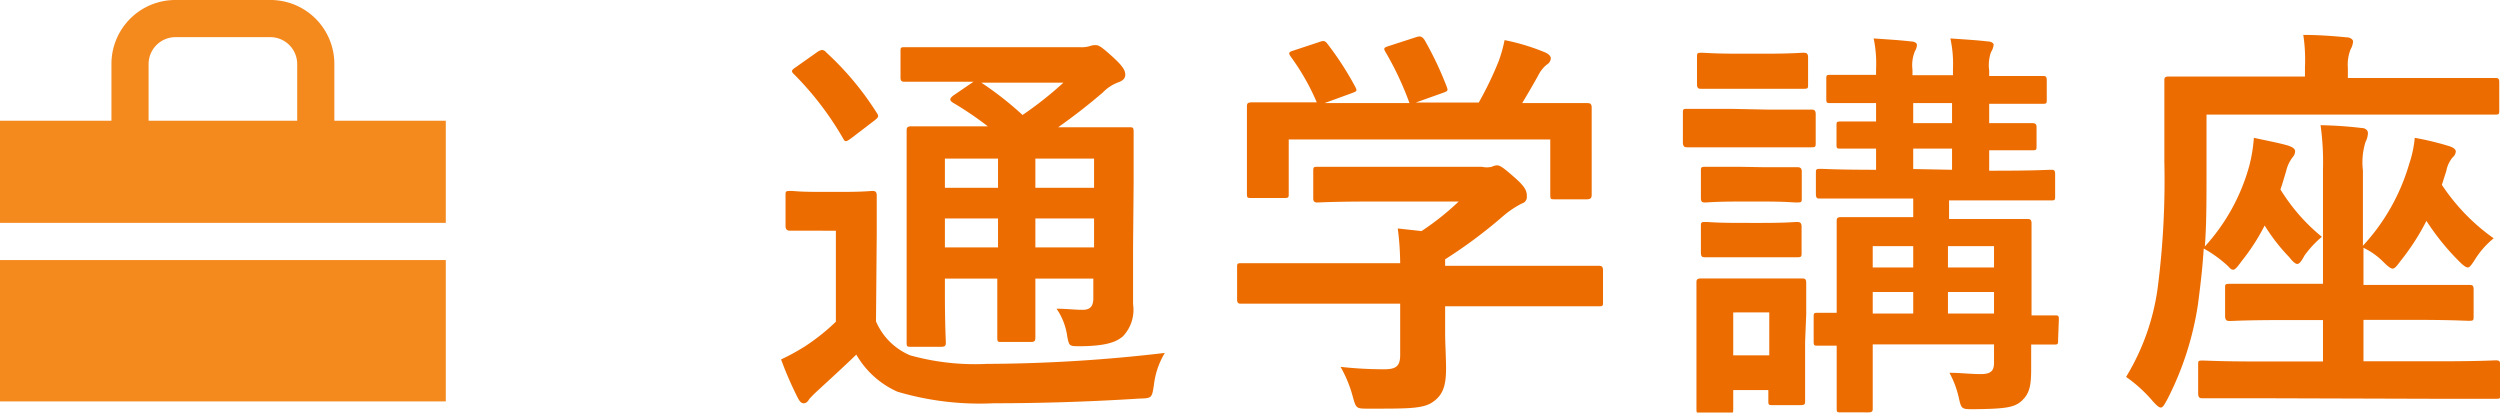 <svg xmlns="http://www.w3.org/2000/svg" viewBox="0 0 134.59 22.21"><defs><style>.cls-1{fill:#ed6c00;}.cls-2{fill:#f4891e;}</style></defs><g id="レイヤー_2" data-name="レイヤー 2"><g id="contents"><path class="cls-1" d="M47.16,17.3A3.45,3.45,0,0,0,49,19.13a13,13,0,0,0,4.13.46A84,84,0,0,0,62.71,19a4.27,4.27,0,0,0-.59,1.74c-.11.7-.11.7-.82.72-2.81.18-5.5.25-7.81.25a15.61,15.61,0,0,1-5.17-.62,4.81,4.81,0,0,1-2.22-2c-.68.66-1.41,1.32-2.09,1.95a5.77,5.77,0,0,0-.44.44c-.09.16-.18.23-.31.23s-.22-.12-.31-.29a19.29,19.29,0,0,1-.9-2.07,11.35,11.35,0,0,0,1.28-.7A11.15,11.15,0,0,0,45,17.32v-4.9H44.1c-1.15,0-1.43,0-1.54,0s-.27,0-.27-.26V10.52c0-.22,0-.24.27-.24s.39.05,1.54.05h1.27c1.15,0,1.48-.05,1.59-.05s.24,0,.24.24,0,.75,0,2.09ZM44,2.8a.58.58,0,0,1,.26-.11.31.31,0,0,1,.22.13,15.91,15.91,0,0,1,2.71,3.24c.13.19.13.24-.13.44l-1.23.94c-.13.09-.22.16-.29.16s-.11-.07-.17-.18A16.72,16.72,0,0,0,42.75,4c-.17-.16-.15-.22.09-.38ZM61,13.25c0,1.34,0,2.38,0,3.13a2.07,2.07,0,0,1-.55,1.73c-.35.29-.84.51-2.25.53-.65,0-.63,0-.74-.5a3.42,3.42,0,0,0-.58-1.52c.53,0,1,.06,1.39.06s.59-.15.59-.63V15H55.74v.59c0,1.68,0,2.42,0,2.56s0,.26-.22.26H53.93c-.22,0-.24,0-.24-.26s0-.88,0-2.56V15H50.87v.84c0,1.67.05,2.46.05,2.59s0,.24-.24.24H49.07c-.24,0-.26,0-.26-.24s0-.88,0-2.57V9.67c0-1.72,0-2.47,0-2.62s0-.25.26-.25.86,0,2.93,0h1.18a18.33,18.33,0,0,0-1.89-1.28c-.09-.06-.13-.11-.13-.17s.07-.14.18-.22l1.07-.73H51.6c-2.07,0-2.75,0-2.88,0s-.24,0-.24-.22V2.8c0-.24,0-.26.24-.26s.81,0,2.88,0h6.53a1.53,1.53,0,0,0,.58-.07A.78.78,0,0,1,59,2.43c.17,0,.37.15.9.63s.68.73.68.95-.13.33-.37.42a2.24,2.24,0,0,0-.84.55c-.77.66-1.5,1.23-2.4,1.87h.82c2.09,0,2.81,0,3,0s.24,0,.24.25,0,1,0,2.81Zm-7.27-3.14V8.54H50.87v1.57Zm0,3.21V11.76H50.87v1.56Zm-.9-8.87a17.83,17.83,0,0,1,2.22,1.74,19.27,19.27,0,0,0,2.2-1.74Zm2.91,4.09v1.57H58.9V8.54Zm3.16,4.78V11.76H55.74v1.56Z"/><path class="cls-1" d="M69.6,16.35c-2,0-2.62,0-2.76,0s-.24,0-.24-.24v-1.7c0-.22,0-.24.24-.24s.8,0,2.76,0h5.78a15.25,15.25,0,0,0-.13-1.87l1.28.14a14.39,14.39,0,0,0,2-1.59H73.78c-2,0-2.73.05-2.84.05s-.24,0-.24-.22V9.23c0-.22,0-.25.24-.25s.81,0,2.84,0h6a1.23,1.23,0,0,0,.53,0,.74.74,0,0,1,.28-.08c.18,0,.4.17,1,.7s.61.75.61,1a.35.35,0,0,1-.26.35,5.19,5.19,0,0,0-1.06.72,26,26,0,0,1-3.08,2.29v.35h5.5c2,0,2.62,0,2.75,0s.25,0,.25.24v1.7c0,.22,0,.24-.25.24s-.79,0-2.75,0h-5.5v1.43c0,.53.05,1.35.05,1.92,0,.95-.18,1.43-.71,1.8S75.8,22,73.69,22c-.68,0-.68,0-.86-.64a6.7,6.7,0,0,0-.66-1.61,21,21,0,0,0,2.35.13c.62,0,.86-.15.86-.77V16.35ZM71,2.27c.29-.11.35-.06.48.11a16.87,16.87,0,0,1,1.48,2.29c.11.22.11.24-.2.35l-1.45.53h4.57A16.53,16.53,0,0,0,74.59,2.8c-.13-.22-.07-.24.2-.33L76.24,2c.26-.09.33,0,.44.13a18.3,18.3,0,0,1,1.21,2.55c.07.2.07.22-.24.33l-1.43.51h3.39a18.33,18.33,0,0,0,1.07-2.22A7.42,7.42,0,0,0,81,2.16a11.47,11.47,0,0,1,2.18.66c.2.09.31.2.31.33a.42.42,0,0,1-.22.33,1.71,1.71,0,0,0-.42.51c-.31.57-.57,1-.9,1.56h.57c2,0,2.78,0,2.91,0s.26,0,.26.24,0,.55,0,1.19V8c0,2,0,2.33,0,2.46s0,.27-.26.27H83.7c-.22,0-.24,0-.24-.27V7.51H69.38v2.9c0,.22,0,.25-.25.25H67.4c-.25,0-.27,0-.27-.25s0-.5,0-2.48V7.11c0-.81,0-1.21,0-1.36s0-.24.27-.24.85,0,2.9,0h.59a12.46,12.46,0,0,0-1.4-2.46c-.14-.2-.11-.25.15-.33Z"/><path class="cls-1" d="M95.18,5.9c1.67,0,2.22,0,2.33,0s.24,0,.24.24V7.66c0,.24,0,.27-.24.27s-.66,0-2.33,0h-2c-1.68,0-2.23,0-2.34,0s-.24,0-.24-.27V6.1c0-.22,0-.24.24-.24s.66,0,2.34,0Zm2,12.5c0,2.55,0,3,0,3.17s0,.24-.24.24h-1.5c-.22,0-.24,0-.24-.24V21H93.31v1c0,.23,0,.25-.24.25H91.59c-.24,0-.26,0-.26-.25s0-.63,0-3.3v-1.4c0-1.39,0-1.92,0-2.07s0-.24.26-.24.6,0,2,0H95c1.41,0,1.87,0,2,0s.24,0,.24.24,0,.66,0,1.69ZM95.07,2.89c1.41,0,1.85-.05,2-.05s.27,0,.27.25V4.54c0,.22,0,.24-.27.24s-.57,0-2,0H93.6c-1.43,0-1.87,0-2,0s-.24,0-.24-.24V3.09c0-.22,0-.25.24-.25s.58.05,2,.05ZM94.87,9c1.32,0,1.72,0,1.85,0S97,9,97,9.23v1.43c0,.22,0,.24-.27.24s-.53-.05-1.85-.05H93.68c-1.34,0-1.73.05-1.87.05s-.24,0-.24-.24V9.23c0-.22,0-.25.24-.25s.53,0,1.87,0Zm0,3c1.32,0,1.72-.05,1.85-.05s.27,0,.27.25v1.4c0,.22,0,.25-.27.25s-.53,0-1.85,0H93.68c-1.34,0-1.73,0-1.87,0s-.24,0-.24-.25V12.2c0-.22,0-.25.24-.25s.53.05,1.87.05Zm-1.56,4.82v2.31h1.94V16.82Zm17.49,1.47c0,.24,0,.26-.24.26-.06,0-.44,0-1.21,0,0,.49,0,.95,0,1.32,0,.93-.1,1.32-.5,1.7s-.93.44-2.6.46c-.66,0-.66,0-.81-.68a5.11,5.11,0,0,0-.49-1.28c.62,0,1.15.07,1.68.07s.72-.16.72-.6v-1h-6.53v1c0,1.56,0,2.31,0,2.44s0,.22-.24.22H99.12c-.22,0-.24,0-.24-.22s0-.81,0-2.37v-1c-.64,0-.92,0-1,0-.22,0-.24,0-.24-.26V17.08c0-.22,0-.24.24-.24l1,0V14.33c0-1.54,0-2.24,0-2.4s0-.24.24-.24.79,0,2.73,0H103v-1h-2c-2.11,0-2.84,0-3,0s-.24,0-.24-.26V9.33c0-.21,0-.24.24-.24s.86.05,3,.05V8l-1.89,0c-.22,0-.24,0-.24-.24v-1c0-.19,0-.22.24-.22s.59,0,1.89,0V5.55l-2.44,0c-.22,0-.24,0-.24-.26V4.27c0-.22,0-.24.24-.24s.75,0,2.44,0V3.72a6.53,6.53,0,0,0-.13-1.65c.72.05,1.41.09,2,.16.22,0,.33.11.33.17a.72.72,0,0,1-.11.36,2,2,0,0,0-.13,1v.29h2.18V3.72A6.44,6.44,0,0,0,105,2.07c.73.05,1.41.09,2,.16.22,0,.33.11.33.17a.88.88,0,0,1-.14.4,2.14,2.14,0,0,0-.1,1v.29c2,0,2.7,0,2.86,0s.24,0,.24.24V5.33c0,.24,0,.26-.24.26s-.86,0-2.86,0V6.63c1.56,0,2.17,0,2.3,0s.25,0,.25.22v1c0,.22,0,.24-.25.24l-2.3,0v1.1h.33c2.13,0,2.86-.05,3-.05s.22,0,.22.24v1.15c0,.24,0,.26-.22.26s-.86,0-3,0h-2.49v1h1.45c1.94,0,2.62,0,2.75,0s.24,0,.24.24,0,1,0,2.6v2.35l1.23,0c.22,0,.24,0,.24.24ZM103,14.4V13.25h-2.18V14.4Zm0,2.48V15.72h-2.18v1.16Zm2.09-10.25V5.55H103V6.63Zm0,2.51V8H103v1.1Zm-.22,4.11V14.4h2.48V13.25Zm2.48,3.63V15.72h-2.48v1.16Z"/><path class="cls-1" d="M118.79,9.16c0,1.61,0,2.95-.09,4.11a10.61,10.61,0,0,0,2.4-4.37,8.47,8.47,0,0,0,.24-1.48c.59.13,1.34.27,1.85.42.26.09.37.18.37.31a.49.49,0,0,1-.13.31,1.94,1.94,0,0,0-.35.74c-.11.36-.2.69-.31,1A10.13,10.13,0,0,0,125,12.75a5.48,5.48,0,0,0-.93,1c-.17.31-.28.46-.39.46s-.25-.13-.44-.37a10,10,0,0,1-1.32-1.7,11.18,11.18,0,0,1-1.24,1.92c-.24.33-.35.46-.46.46s-.17-.09-.28-.2a6.69,6.69,0,0,0-1.3-.94c-.07,1.1-.18,2-.31,3a16.54,16.54,0,0,1-1.65,5.12c-.16.29-.24.44-.35.44s-.24-.13-.44-.35a7.7,7.7,0,0,0-1.43-1.3,12.39,12.39,0,0,0,1.71-4.86,45.33,45.33,0,0,0,.35-6.71c0-2.93,0-4.25,0-4.38s0-.22.24-.22.86,0,2.95,0h4.38v-.5A9,9,0,0,0,124,1.88c.86,0,1.6.06,2.33.13.22,0,.35.13.35.22a1,1,0,0,1-.13.42,2.21,2.21,0,0,0-.15,1v.55h5c2.09,0,2.8,0,2.93,0s.22,0,.22.22V5.92c0,.22,0,.25-.22.25s-.84,0-2.93,0H118.79Zm2.79,12.28c-2.16,0-2.88,0-3,0s-.24,0-.24-.26V19.65c0-.22,0-.24.24-.24s.85.05,3,.05h3.48V17.23h-2c-2.12,0-2.86.05-3,.05s-.27,0-.27-.27V15.52c0-.22,0-.24.27-.24s.87,0,3,0h2V9.14a14.59,14.59,0,0,0-.13-2.4,21.93,21.93,0,0,1,2.2.15c.22,0,.35.13.35.27a1.08,1.08,0,0,1-.13.48,3.71,3.71,0,0,0-.14,1.54v4.05a11,11,0,0,0,2.49-4.4A6,6,0,0,0,130,7.42a15.33,15.33,0,0,1,1.83.44c.24.07.38.18.38.29a.43.43,0,0,1-.16.31,1.6,1.6,0,0,0-.35.74l-.24.75a10.84,10.84,0,0,0,2.79,2.88,4.55,4.55,0,0,0-1,1.13c-.18.28-.29.44-.39.44s-.25-.11-.47-.33a13,13,0,0,1-1.76-2.18,12.67,12.67,0,0,1-1.41,2.18c-.19.26-.3.39-.41.39s-.27-.13-.51-.37a3.84,3.84,0,0,0-1.06-.75v2h2.67c2.11,0,2.83,0,3,0s.26,0,.26.24V17c0,.25,0,.27-.26.27s-.86-.05-3-.05h-2.67v2.23h4.12c2.13,0,2.88-.05,3-.05s.25,0,.25.24v1.57c0,.24,0,.26-.25.26s-.88,0-3,0Z"/><rect class="cls-2" y="14" width="24" height="7.61"/><path class="cls-2" d="M18,6.5V3.44A3.44,3.44,0,0,0,14.56,0H9.44A3.44,3.44,0,0,0,6,3.44V6.5H0V12H24V6.5ZM8,3.44A1.45,1.45,0,0,1,9.44,2h5.12A1.45,1.45,0,0,1,16,3.44V6.5H8Z"/></g></g></svg>